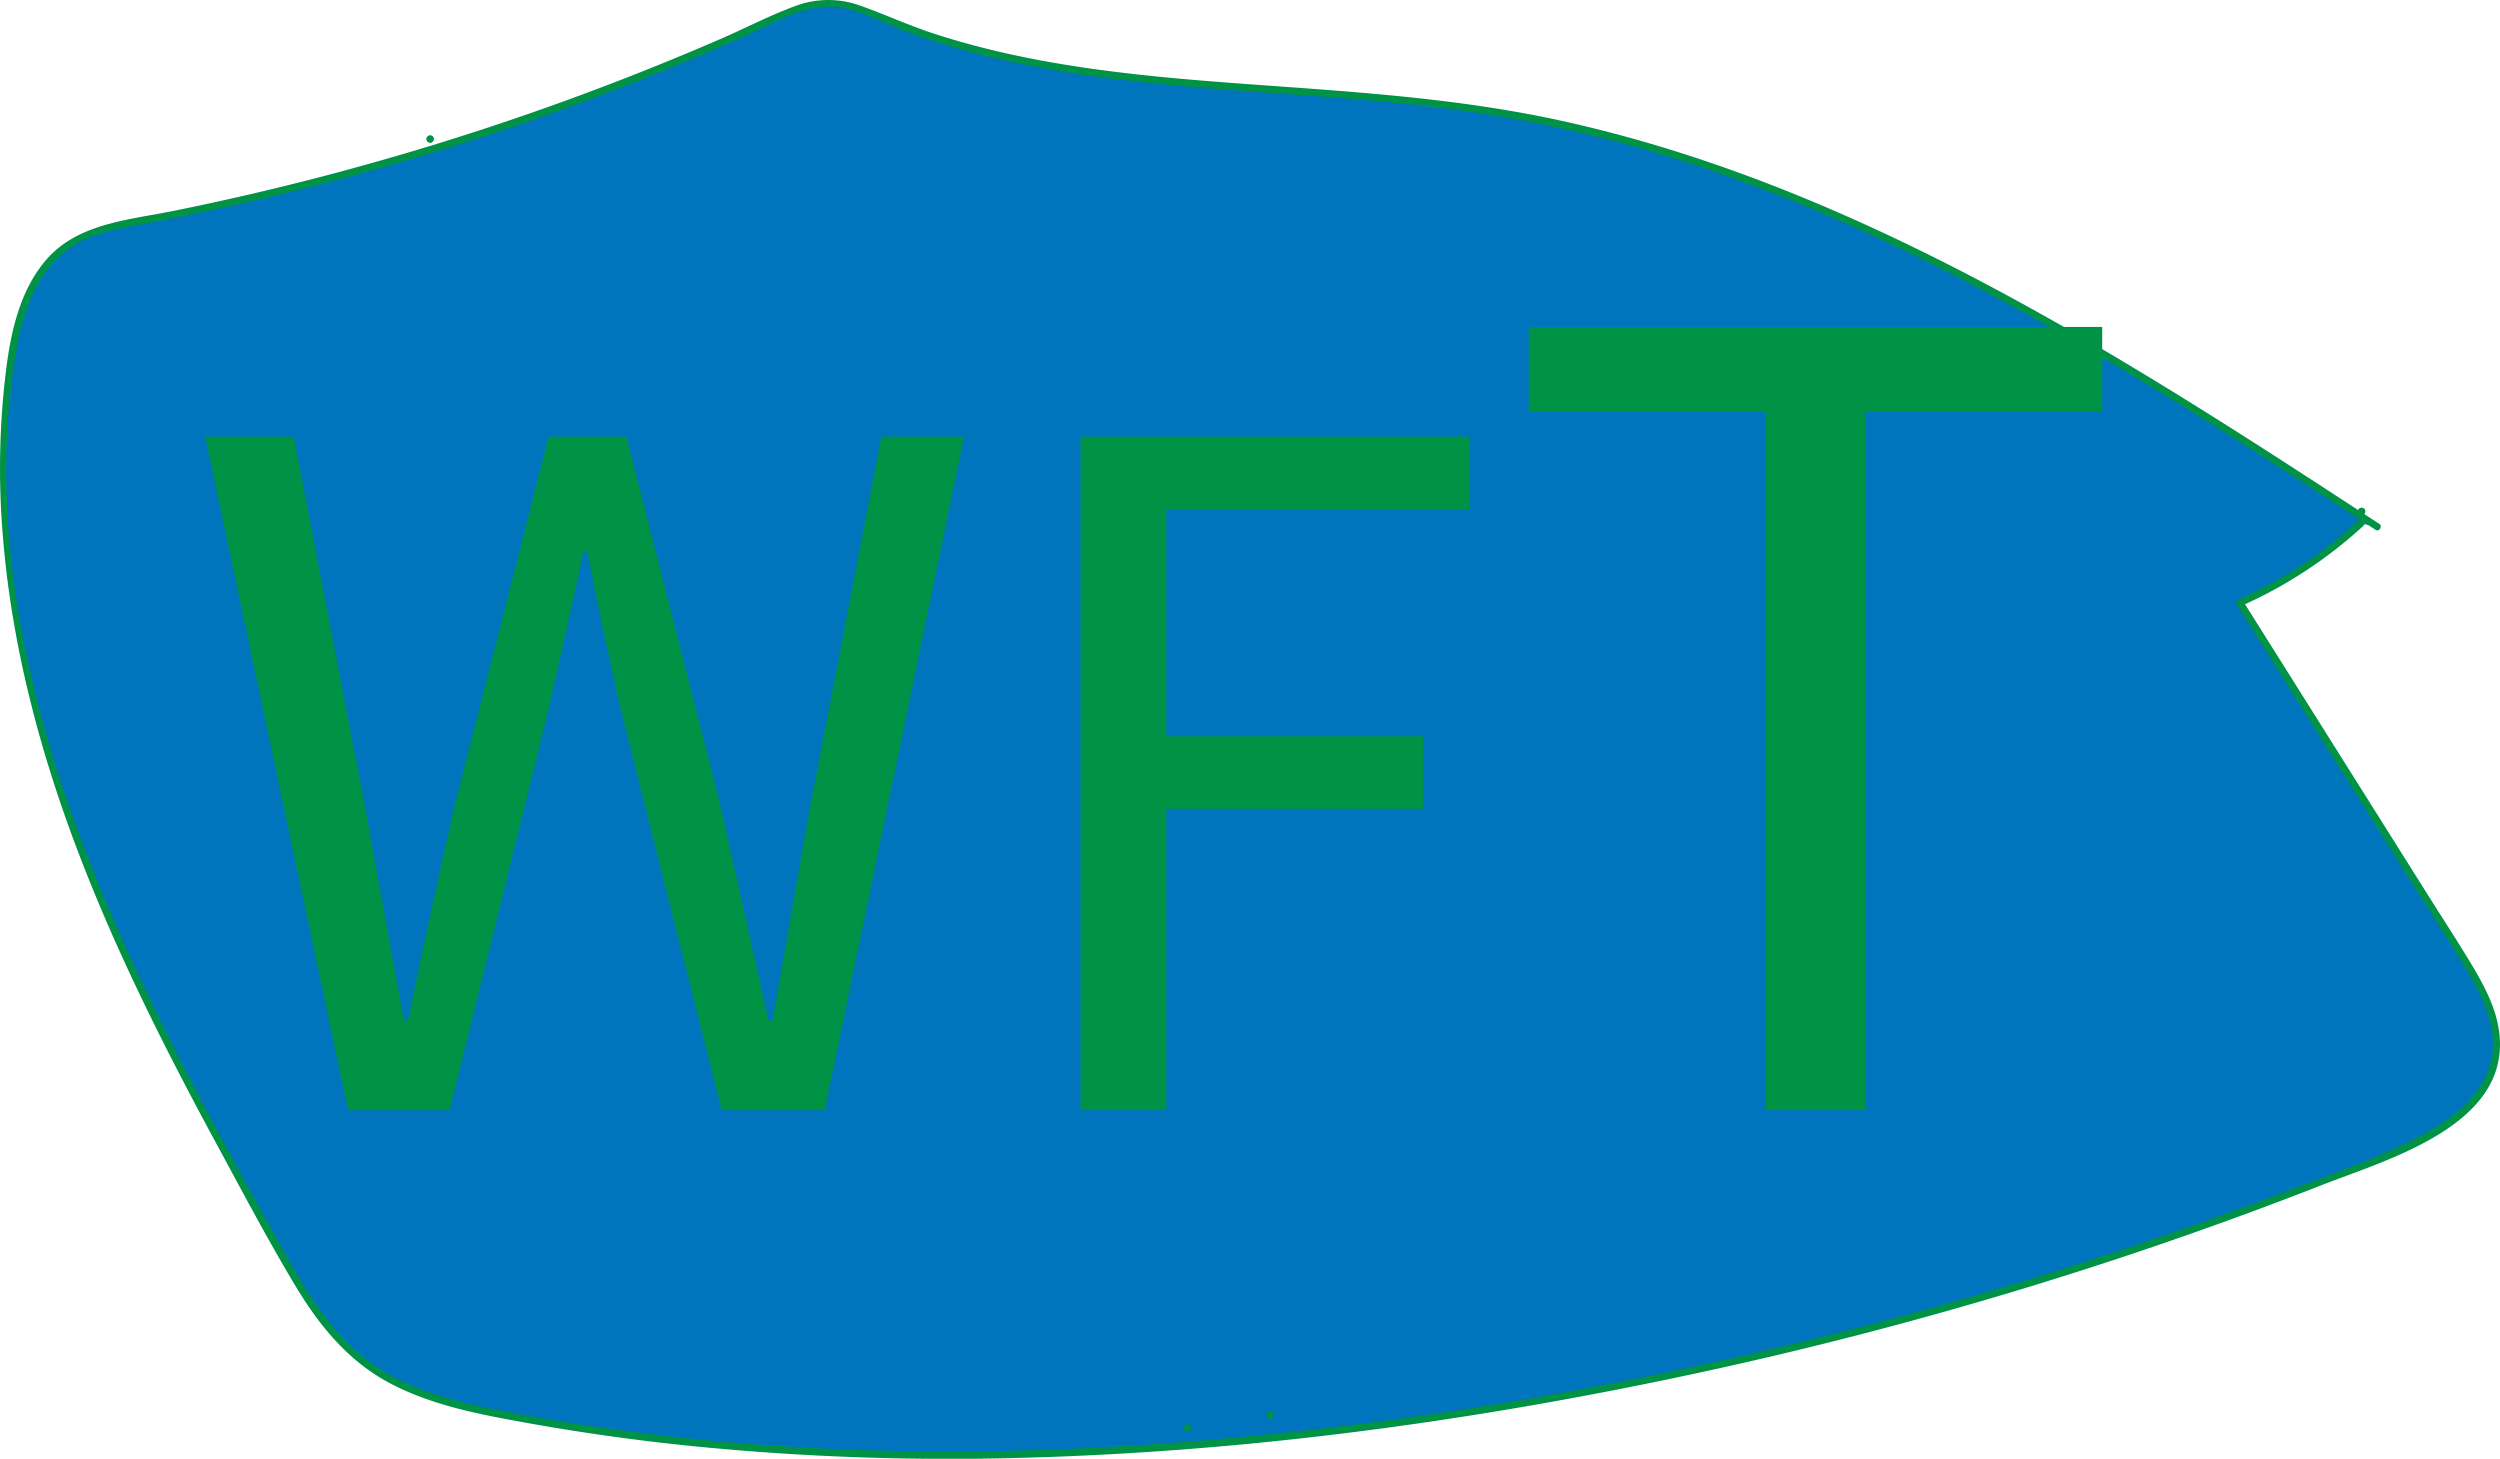 <svg id="Layer_1" data-name="Layer 1" xmlns="http://www.w3.org/2000/svg" xmlns:xlink="http://www.w3.org/1999/xlink" viewBox="0 0 1047.54 611.24"><defs><style>.cls-1{fill:url(#radial-gradient);}.cls-2{fill:#009245;}</style><radialGradient id="radial-gradient" cx="463.22" cy="451.56" fx="107.07" fy="687.824" r="427.39" gradientUnits="userSpaceOnUse"><stop offset="0.23" stop-color="#1e9cd7"/><stop offset="0.87" stop-color="#0075be"/></radialGradient></defs><path class="cls-1" d="M1043.55,346.81c-114.83-75.05-234.08-151.87-369.48-173.9-85.66-13.94-176.28-5.62-256.41-39-7.37-3.07-14.88-6.54-22.87-6.62-8.39-.09-16.32,3.57-24,7.07a1144.75,1144.75,0,0,1-265,84.36c-9.82,1.85-19.94,3.68-28.43,9-17.33,10.83-23.35,33-25.92,53.27-8.22,64.84,4.34,131,26.68,192.39s54.2,118.85,85.93,176c9.39,16.91,19.15,34.27,34.24,46.36,17.48,14,40.17,19.43,62.17,23.6,121.29,23,246.39,19.84,368.71,3.24A1702.54,1702.54,0,0,0,1047.3,610.21c20-8.23,42.56-20.19,45.81-41.56,2.3-15.07-6.15-29.46-14.27-42.36l-92.91-147.7a182.58,182.58,0,0,0,50.69-33.23" transform="translate(-47.44 -126.06)"/><path class="cls-2" d="M1044.31,345.51C971.92,298.2,898.9,250.76,819.5,215.89c-38.89-17.08-79.24-31-120.83-39.88-42.41-9-85.65-11.58-128.78-14.73-44.13-3.23-88.71-7.31-131-21.09-10.31-3.35-20.11-7.86-30.29-11.51a39.31,39.31,0,0,0-28.17,0c-10.2,3.75-20,8.85-29.92,13.2Q334.16,149,317.58,155.6a1144.86,1144.86,0,0,1-130.41,43.17q-33.43,8.88-67.38,15.73c-18.76,3.79-40.1,5.16-53.31,20.79C55.81,247.92,52,265,50,281a336.87,336.87,0,0,0-1.37,69.55c3.61,45.11,15.16,89.29,31.17,131.5,16.16,42.61,36.73,83.37,58.4,123.4,10.67,19.7,21.18,39.61,32.68,58.84,10,16.74,22.11,31.83,39.57,41.16,17.76,9.5,38,13.27,57.59,16.8q34.32,6.18,69.05,9.7a1081.85,1081.85,0,0,0,141.62,4.87c93.43-2.67,186.69-15.44,278-35a1703.28,1703.28,0,0,0,263.77-79.25c27.75-10.85,79.7-25.27,74.08-64.64-1.38-9.68-6.06-18.61-11-26.89-6.09-10.16-12.57-20.1-18.88-30.12l-39.27-62.42-38.16-60.67-.54,2.06a188.6,188.6,0,0,0,51-33.47c1.43-1.31-.7-3.42-2.12-2.12a186.46,186.46,0,0,1-50.39,33,1.52,1.52,0,0,0-.54,2.05L1061,500.67c6.19,9.83,12.46,19.61,18.54,29.5,5.84,9.48,11.81,19.92,12.45,31.3,1.09,19.57-14.85,32.45-30.59,40.66-18.74,9.77-39.27,16.75-59,24.22q-31.56,12-63.55,22.63-63.52,21.21-128.59,37.39c-87.93,21.85-177.78,37.07-268.14,44-92.4,7.15-185.92,5.07-277.21-11.8-19.68-3.63-40.05-7.73-57.36-18.3-17.64-10.78-28.84-28.11-38.78-45.73-22-39-43.66-78.29-62.73-118.78-37.56-79.75-66.64-171.32-52.21-260.4,2.8-17.27,8.67-36.58,24.38-46.39,9.27-5.79,20.41-7.36,30.94-9.37q16.29-3.1,32.46-6.69A1145.73,1145.73,0,0,0,270,176.55q31.77-11,62.85-23.94,14.58-6,29-12.5c10.33-4.62,21.31-11.33,33-11.29,10.84,0,21.2,6.25,31.1,10a302.76,302.76,0,0,0,29.87,9.46A451,451,0,0,0,516,159.33c42.7,5.2,85.77,6.3,128.51,11.08A562,562,0,0,1,767.68,198.6c79.55,27.82,152.74,70.87,223.49,116,17.29,11,34.46,22.24,51.63,33.45,1.62,1.06,3.12-1.53,1.51-2.59Z" transform="translate(-47.44 -126.06)"/><path class="cls-2" d="M1037,341.83a1.5,1.5,0,0,0,0-3,1.5,1.5,0,0,0,0,3Z" transform="translate(-47.44 -126.06)"/><path class="cls-2" d="M1037,341.83a1.5,1.5,0,0,0,0-3,1.5,1.5,0,0,0,0,3Z" transform="translate(-47.44 -126.06)"/><path class="cls-2" d="M545,725.83a1.5,1.5,0,0,0,0-3,1.5,1.5,0,0,0,0,3Z" transform="translate(-47.44 -126.06)"/><path class="cls-2" d="M579.67,720.5a1.5,1.5,0,0,0,0-3,1.5,1.5,0,0,0,0,3Z" transform="translate(-47.44 -126.06)"/><path class="cls-2" d="M579.67,720.5a1.5,1.5,0,0,0,0-3,1.5,1.5,0,0,0,0,3Z" transform="translate(-47.44 -126.06)"/><path class="cls-2" d="M227.67,185.83a1.5,1.5,0,0,0,0-3,1.5,1.5,0,0,0,0,3Z" transform="translate(-47.44 -126.06)"/><path class="cls-2" d="M227.67,185.83a1.5,1.5,0,0,0,0-3,1.5,1.5,0,0,0,0,3Z" transform="translate(-47.44 -126.06)"/><path class="cls-2" d="M133.4,309h37.09L200.1,462.64c5.46,30.32,11.07,60.65,16.53,91h1.72c6.24-30.33,13-60.81,19.83-91L277.34,309H309.9l39.16,153.64c6.8,29.85,13.59,60.49,20.38,91h1.72c5.45-30.49,10.52-61,16-91L416.75,309H451.4L393,591.21H349.81l-42.7-169.64c-4.84-22-9.37-42.54-13.58-64.27h-1.72c-4.37,21.73-9.28,42.23-14.12,64.27L235.85,591.21H193.29Z" transform="translate(-47.44 -126.06)"/><path class="cls-2" d="M500.21,309H663v30.39H536.13v95.17H643.68V465H536.13V591.21H500.21Z" transform="translate(-47.44 -126.06)"/><path class="cls-2" d="M787.23,298.39H688V263.05h240.3v35.34H829V591.21H787.23Z" transform="translate(-47.44 -126.06)"/></svg>